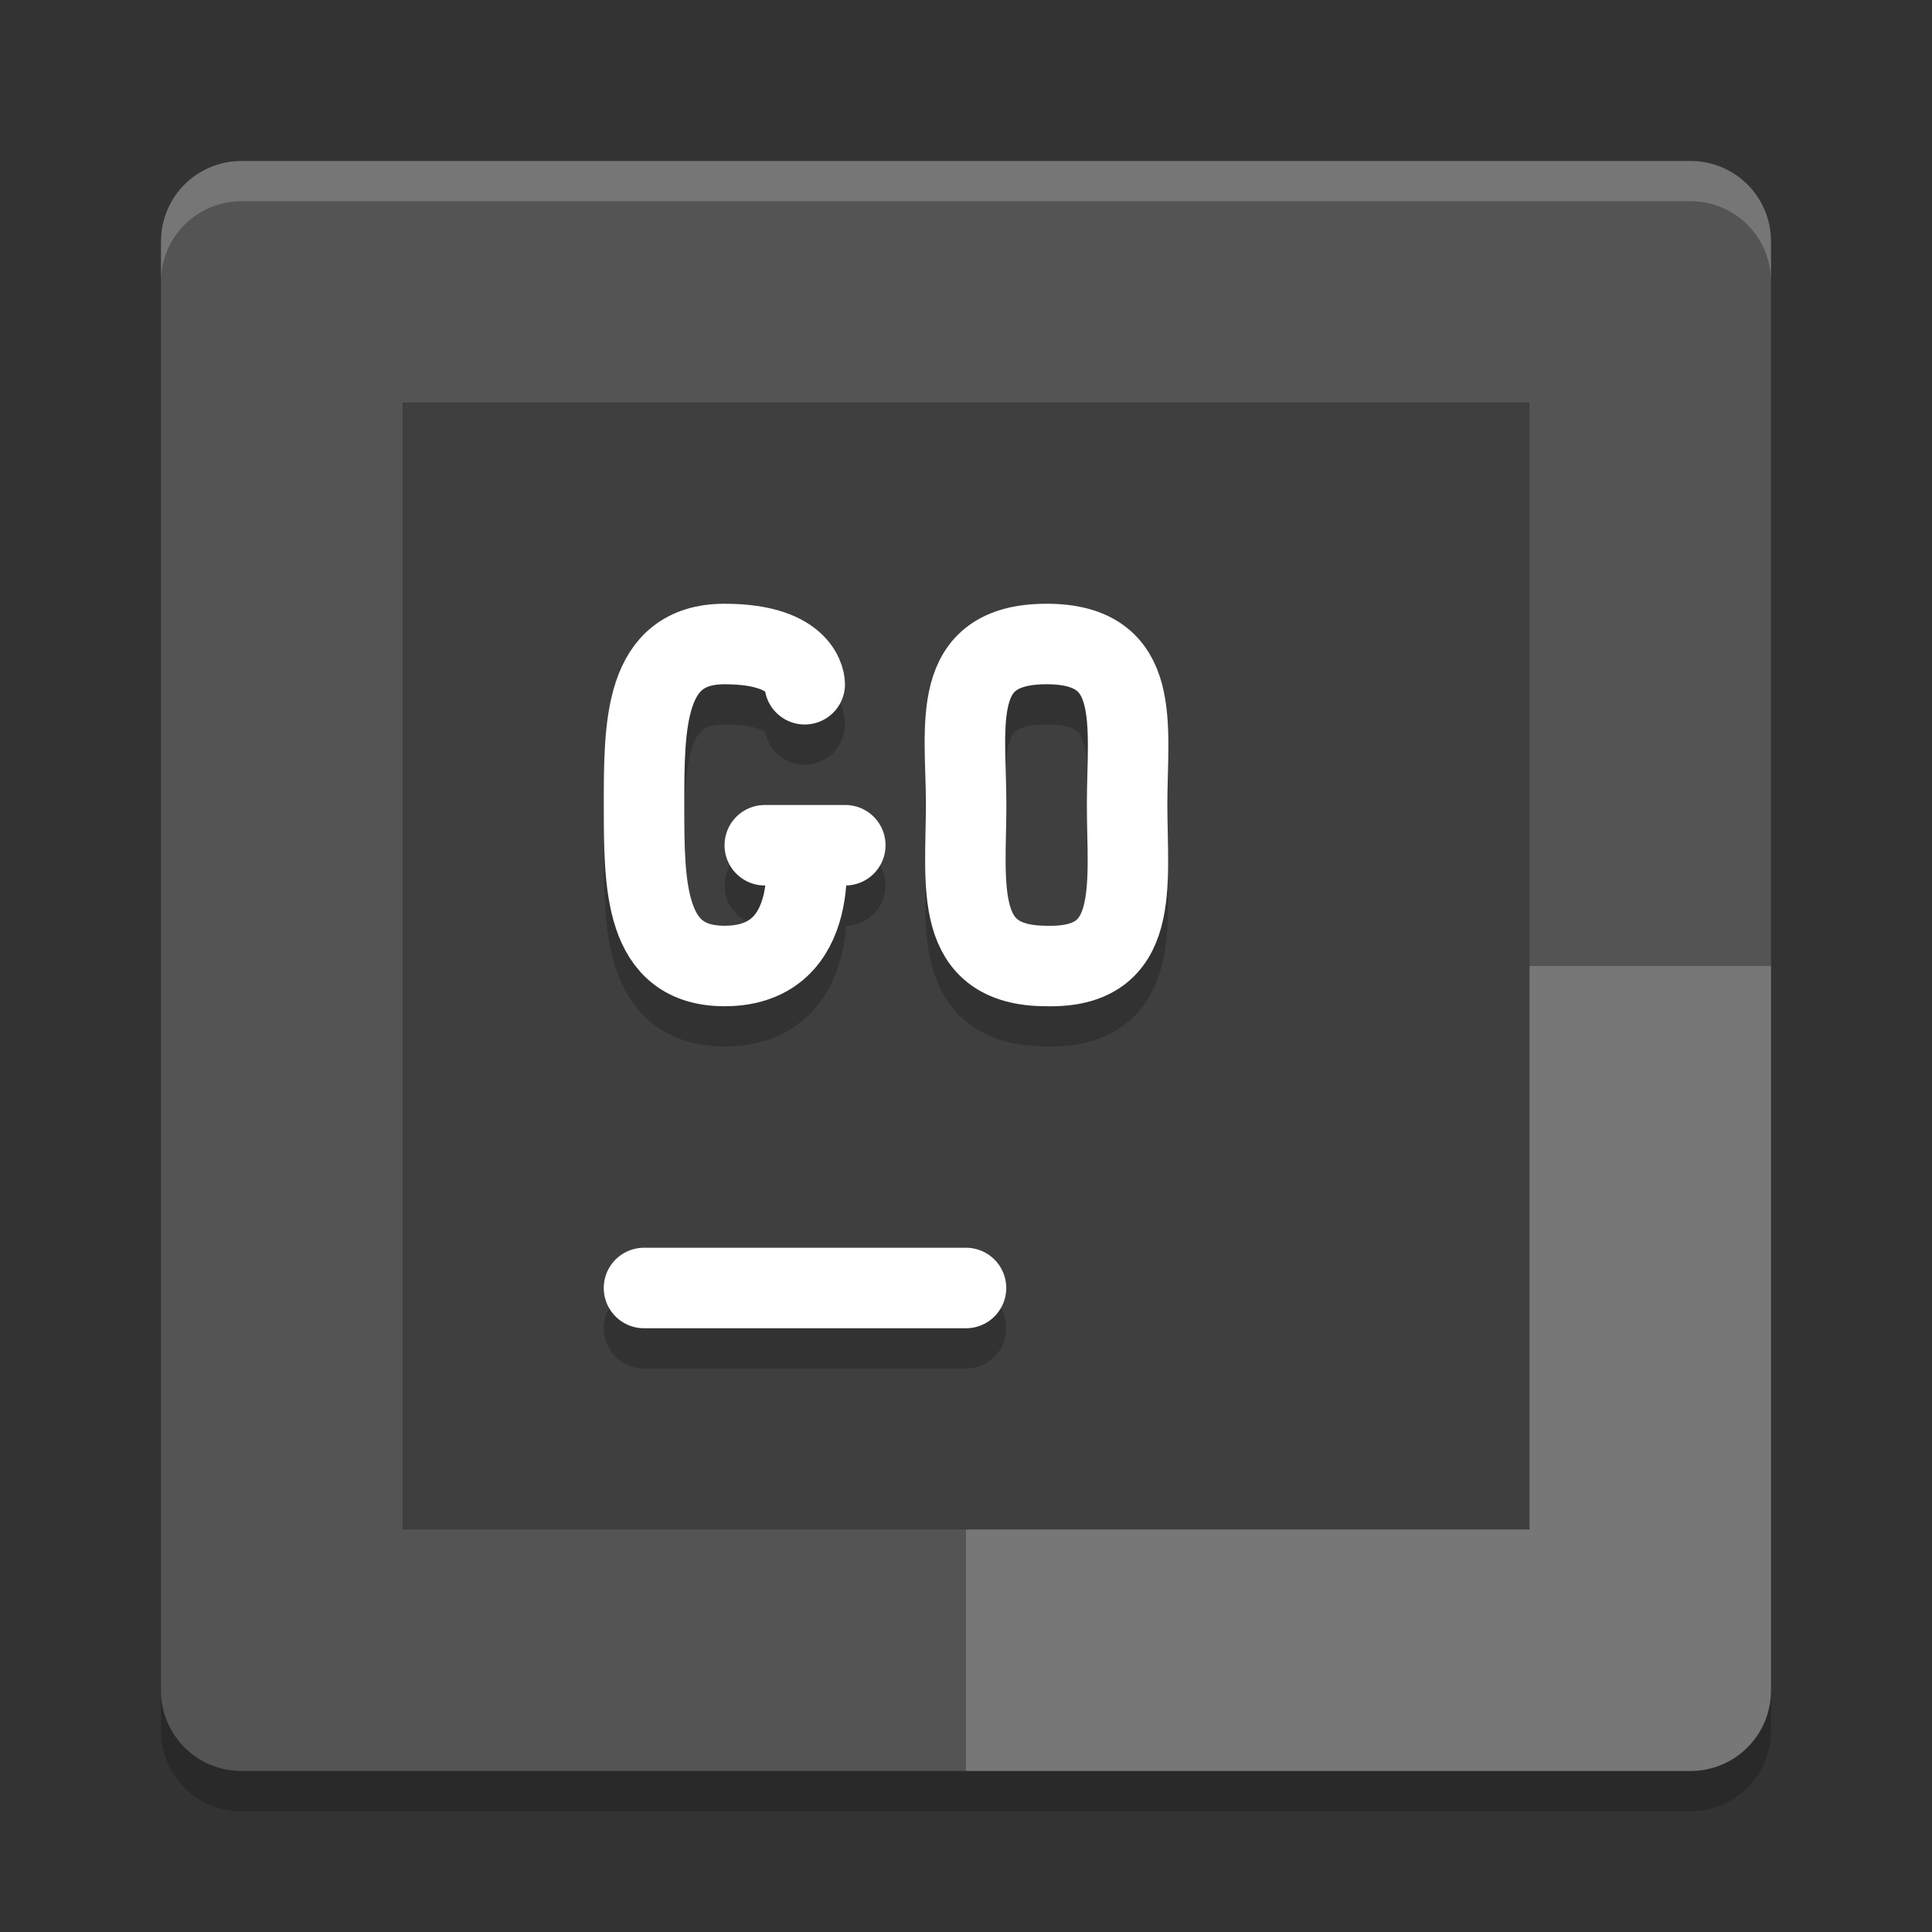 <svg xmlns="http://www.w3.org/2000/svg" width="48" height="48" version="1">
 <rect width="100%" height="100%" fill="#333333" stroke="none"/>
 <path style="fill:#545454" d="m24 4h-18c-1.108 0-2 0.892-2 2v18h20z"/>
 <path style="fill:#545454" d="m24 4h18c1.108 0 2 0.892 2 2v18h-20z"/>
 <path style="fill:#545454" d="m24 44h-18c-1.108 0-2-0.892-2-2v-18h20z"/>
 <path style="fill:#777777" d="m24 44h18c1.108 0 2-0.892 2-2v-18h-20z"/>
 <path fill="#fff" opacity=".2" d="m6 4c-1.108 0-2 0.892-2 2v1c0-1.108 0.892-2 2-2h36c1.108 0 2 0.892 2 2v-1c0-1.108-0.892-2-2-2h-36z"/>
 <path opacity=".2" d="m6 45c-1.108 0-2-0.892-2-2v-1c0 1.108 0.892 2 2 2h36c1.108 0 2-0.892 2-2v1c0 1.108-0.892 2-2 2h-36z"/>
 <rect style="fill:#3f3f3f" width="28" height="28" x="10" y="10"/>
 <path style="opacity:.2;stroke:#000000;stroke-linecap:round;stroke-width:2;fill:none" d="m16 33h8"/>
 <path style="stroke:#ffffff;stroke-width:2;stroke-linecap:round;fill:none" d="m16 32h8"/>
 <path style="opacity:.2;stroke-linejoin:bevel;stroke:#000000;stroke-linecap:round;stroke-width:2;fill:none" d="m19.001 22h2m-1 0s0.491 3-2 3c-2 0-2-2-2-4 0-2 0-4 2-4 2 0 1.992 1 1.992 1"/>
 <path style="stroke-linejoin:bevel;stroke:#ffffff;stroke-width:2;stroke-linecap:round;fill:none" d="m19.001 21h2m-1 0s0.491 3-2 3c-2 0-2-2-2-4 0-2 0-4 2-4 2 0 1.992 1 1.992 1"/>
 <path style="opacity:.2;stroke-linejoin:bevel;stroke:#000000;stroke-linecap:round;stroke-width:2;fill:none" d="m26.003 16.999c2.4 0 2 2 2 4 0 2 0.356 4.061-2 4-2.348 0-2-2-2-4 0-2-0.435-4 2-4"/>
 <path style="stroke-linejoin:bevel;stroke:#ffffff;stroke-width:2;stroke-linecap:round;fill:none" d="m26.003 16c2.4 0 2 2 2 4 0 2 0.356 4.061-2 4-2.348 0-2-2-2-4 0-2-0.435-4 2-4"/>
</svg>
